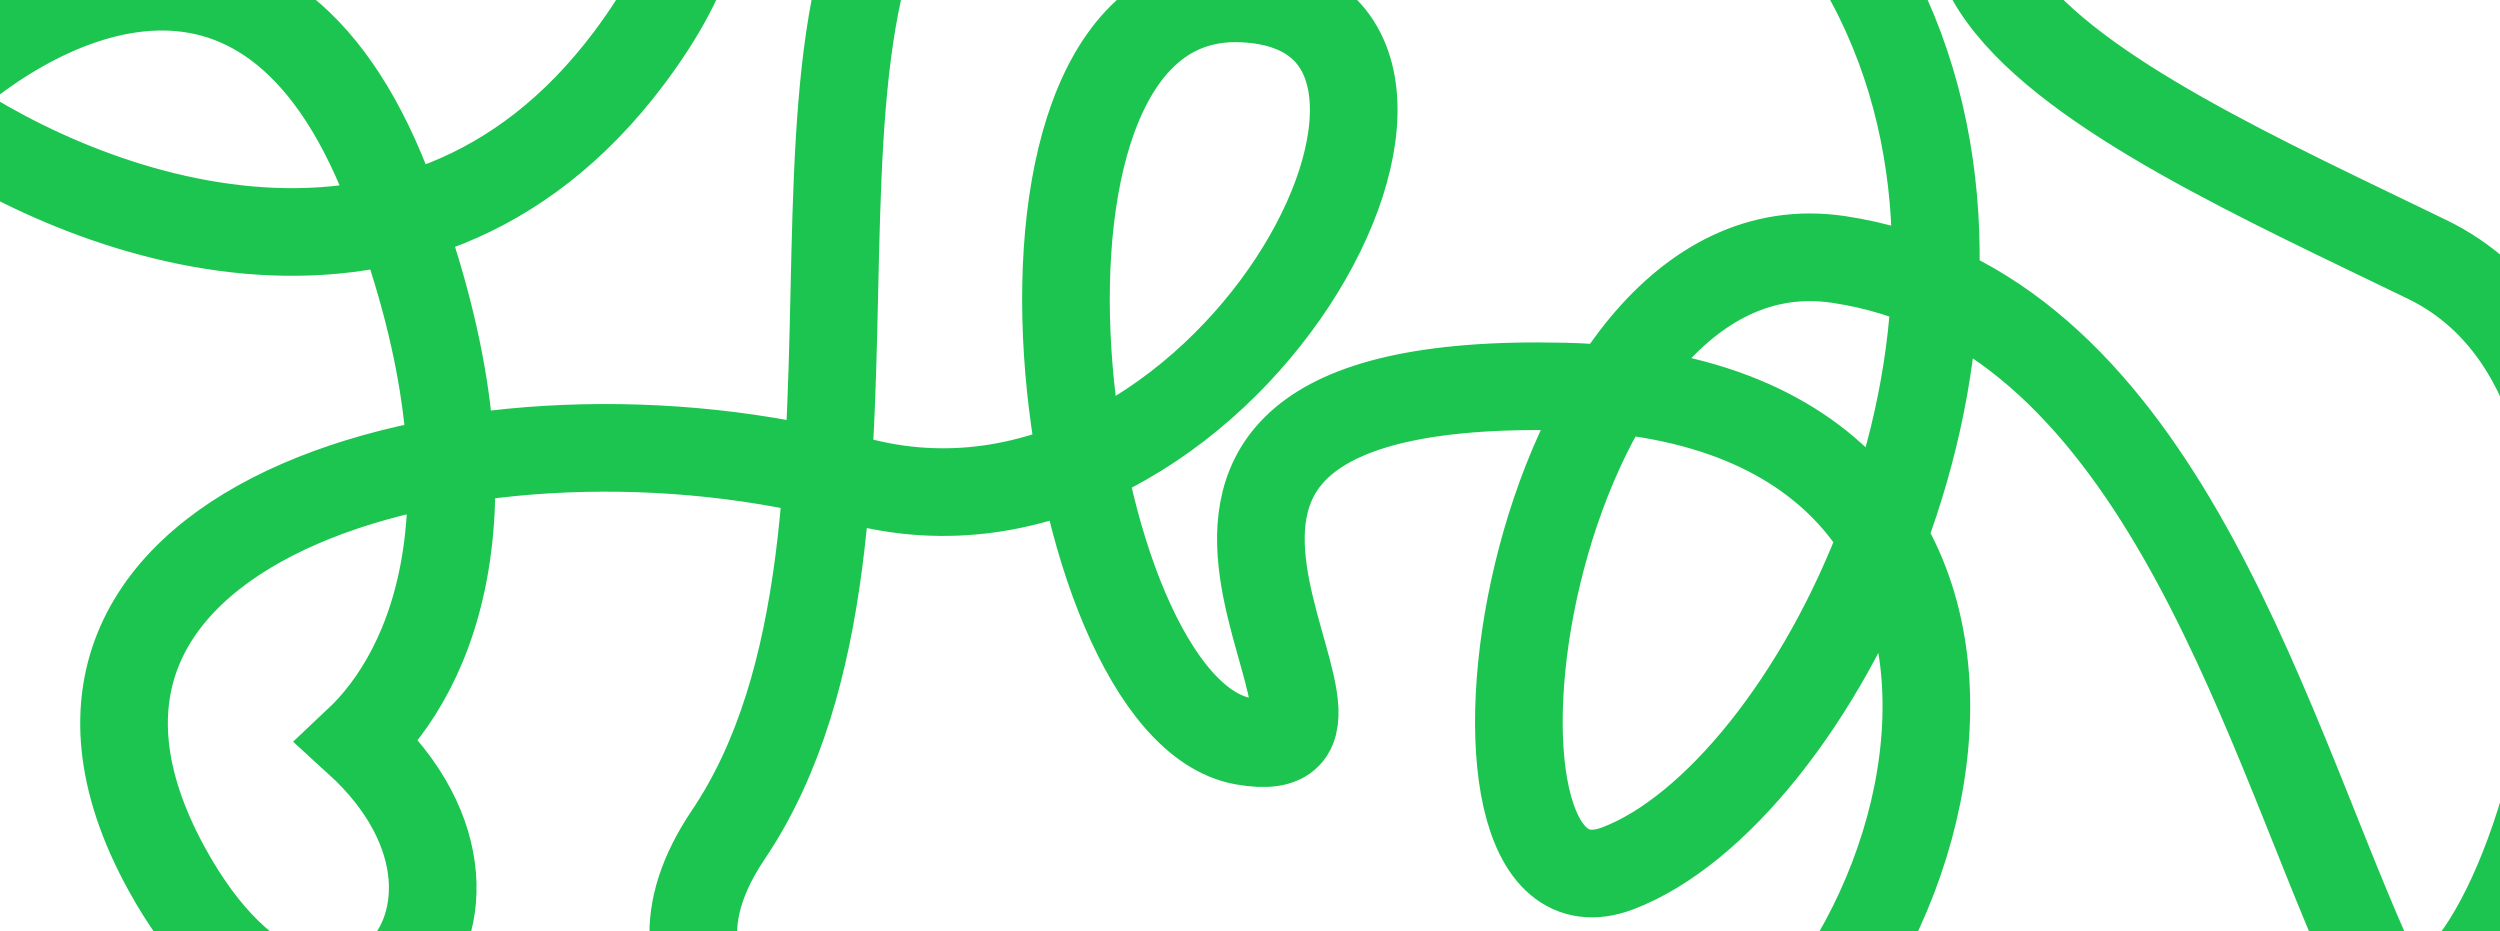 <svg width="1141" height="425" viewBox="0 0 1141 425" fill="none" xmlns="http://www.w3.org/2000/svg">
<path d="M120.734 -155.675C136.336 -147.871 411.976 -140.068 287.158 26.409C187.304 159.591 30.587 95.775 -35.289 47.219C11.959 -0.305 120.497 -59.319 176.668 84.819C232.84 228.956 197.211 306.325 163.211 338.281C252.711 419.825 146.751 525.782 75.926 396.302C-12.605 234.453 222.461 173.378 390.365 219.184C558.269 264.99 695.645 5.421 567.427 -0.687C439.209 -6.794 481.949 323.012 567.427 338.281C652.905 353.55 457.526 170.324 713.961 176.431C970.397 182.539 887.971 487.915 738.384 527.614C588.797 567.313 237.724 521.507 332.361 381.033C426.998 240.56 329.309 -28.924 448.368 -92.3C567.427 -155.675 781.123 -156.429 857.443 -0.687C933.763 155.055 826.915 362.711 738.384 396.302C649.853 429.894 695.645 97.034 839.126 118.41C982.608 139.786 1031.45 326.066 1080.3 436.001C1129.14 545.937 1254.31 189.601 1107.77 118.41C961.238 47.219 756.701 -38.878 1049.77 -155.675" stroke="#1CC54F" stroke-width="40"/>
</svg>
